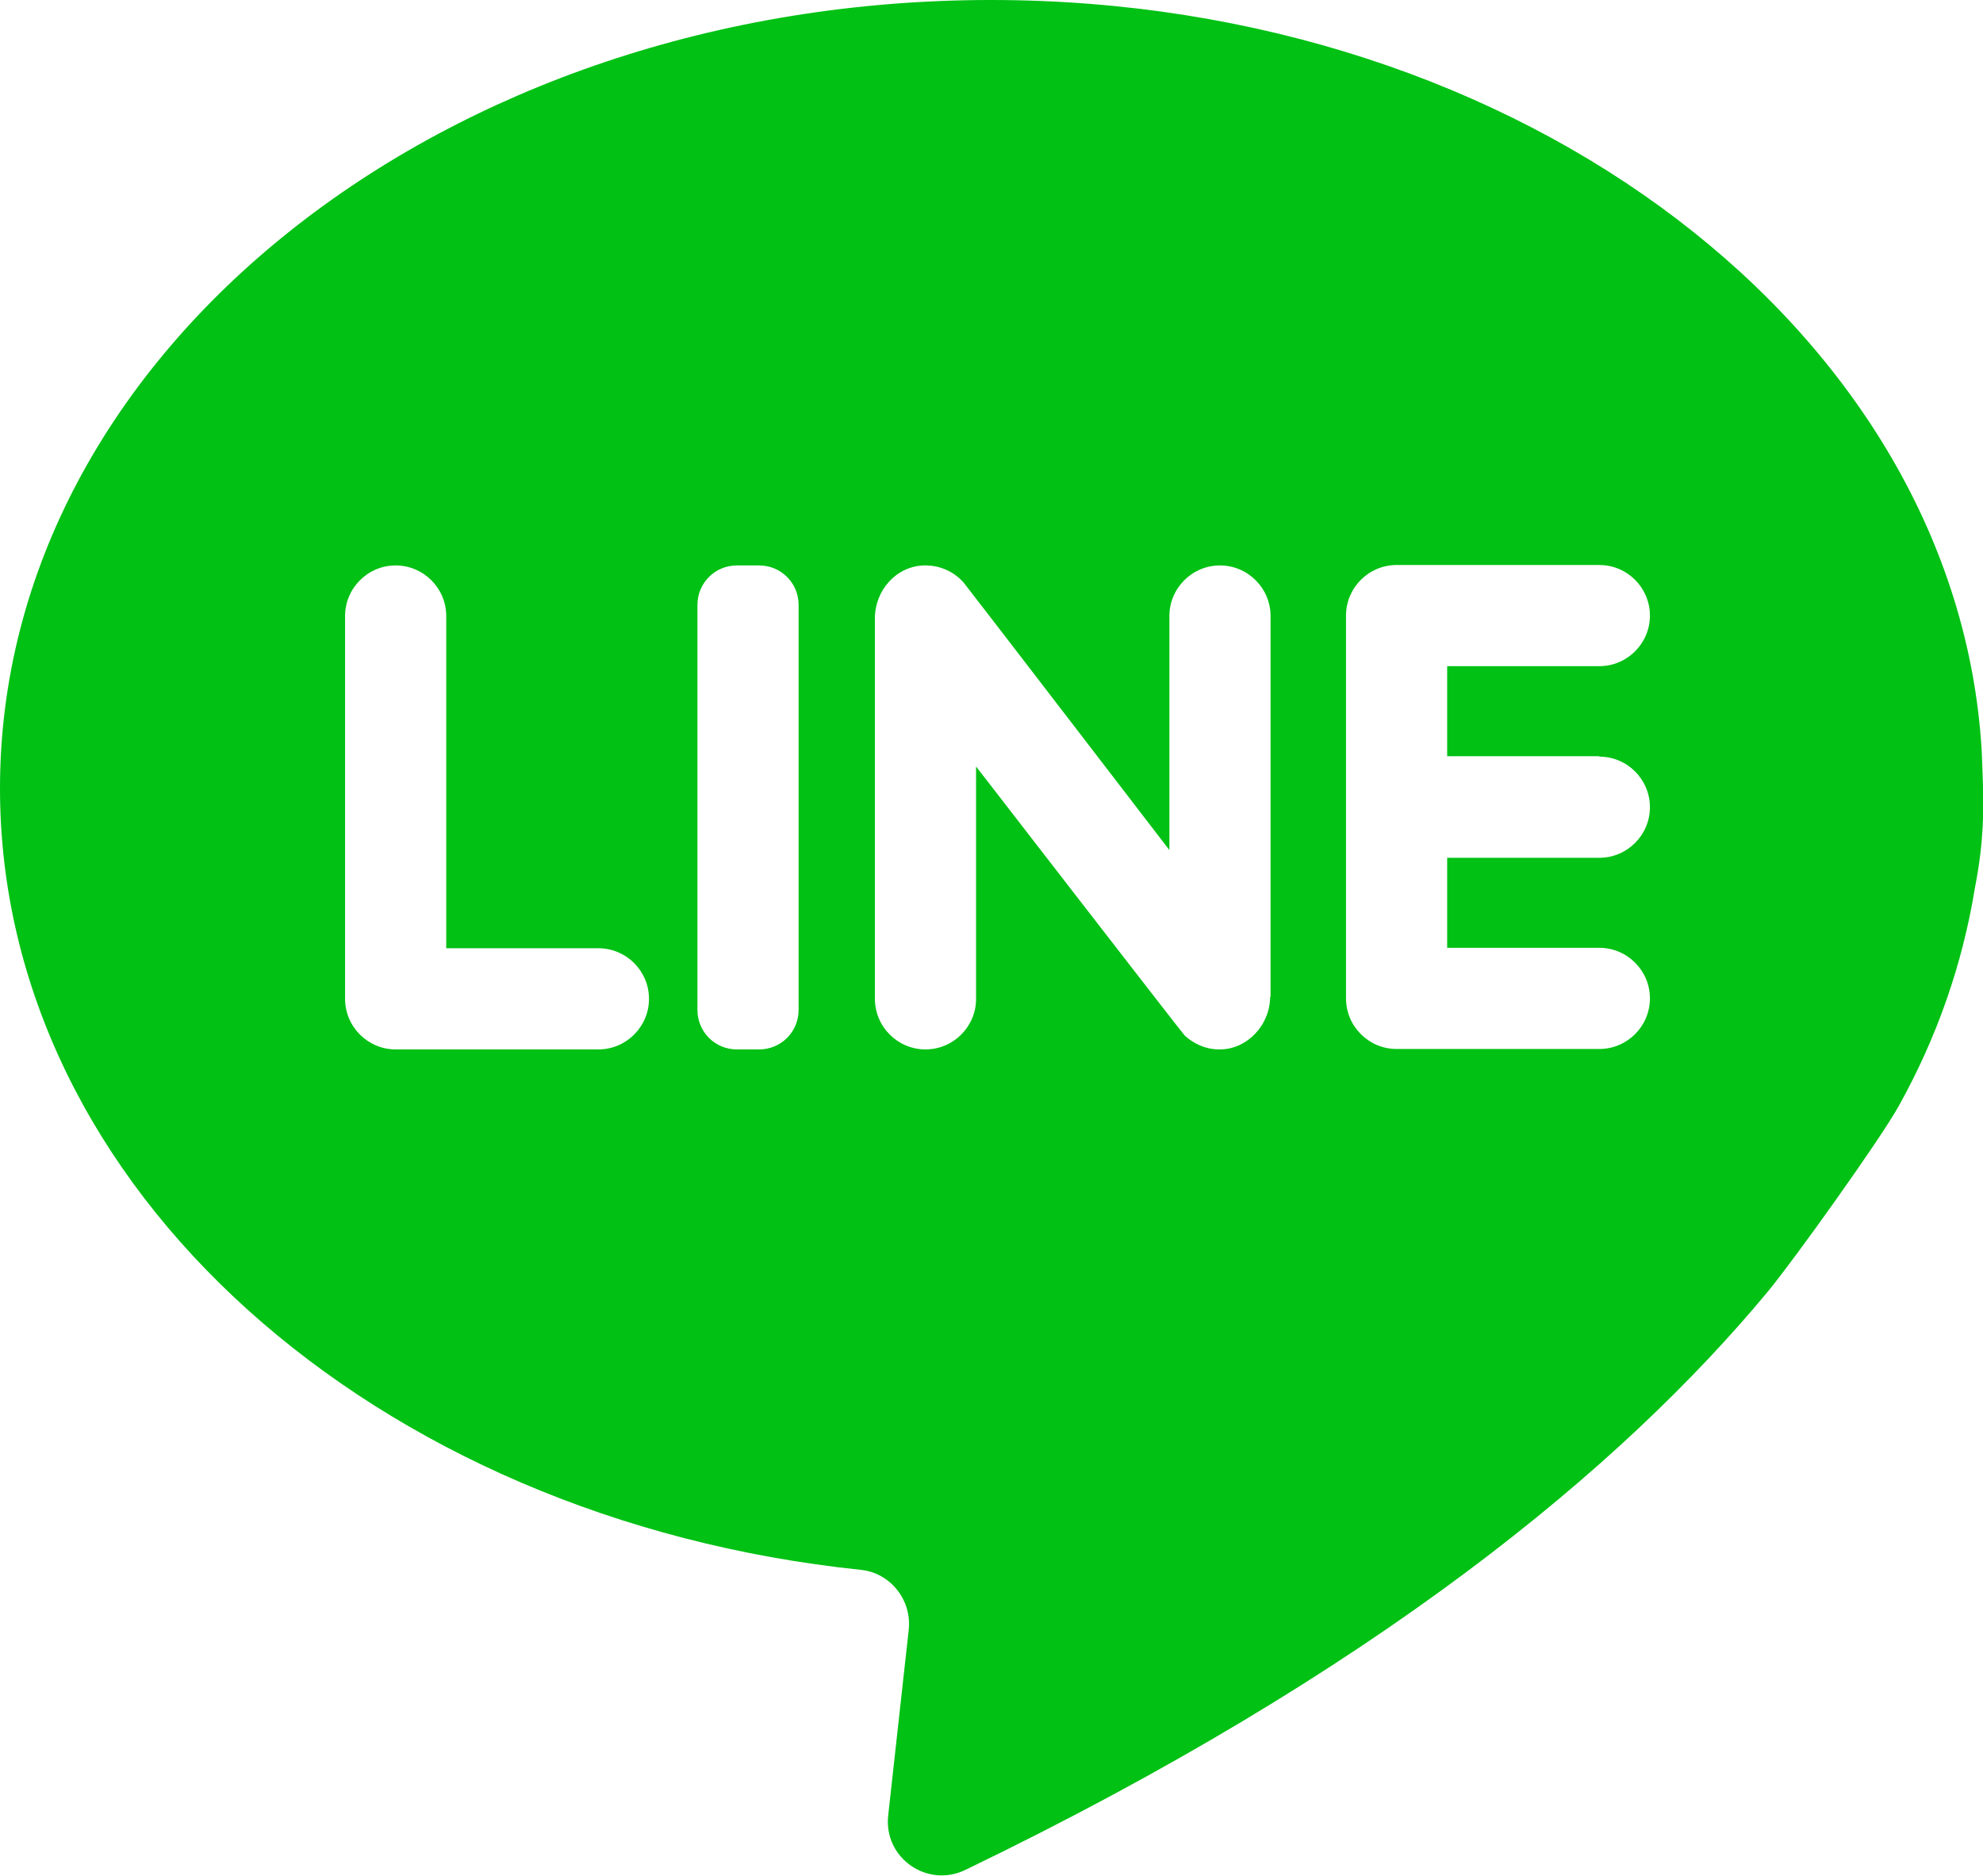 <?xml version="1.0" encoding="utf-8"?>
<!-- Generator: Adobe Illustrator 24.1.3, SVG Export Plug-In . SVG Version: 6.00 Build 0)  -->
<svg version="1.1" id="圖層_1" xmlns="http://www.w3.org/2000/svg" xmlns:xlink="http://www.w3.org/1999/xlink" x="0px" y="0px"
	 viewBox="0 0 46.26 43.76" style="enable-background:new 0 0 46.26 43.76;" xml:space="preserve">
<style type="text/css">
	.st0{fill:#00C3FF;}
	.st1{fill:#00C114;}
	.st2{fill:#00C014;}
</style>
<path class="st1" d="M23.12,0C10.35,0,0,8.23,0,18.39c0,9.34,8.75,17.05,20.08,18.23c0.69,0.07,1.19,0.7,1.12,1.39l-0.48,4.34
	c-0.11,0.99,0.91,1.7,1.8,1.27c9.57-4.62,15.3-9.37,18.72-13.49c0.62-0.75,2.65-3.59,3.06-4.34c0.88-1.58,1.48-3.29,1.77-5.07
	c0.11-0.56,0.16-1.03,0.18-1.4c0.04-0.61-0.01-1.51-0.02-1.8C45.66,7.78,35.53,0,23.12,0z M13.96,24.48H9.23
	c-0.65,0-1.18-0.53-1.18-1.18v-8.93c0-0.65,0.53-1.18,1.18-1.18c0.65,0,1.18,0.53,1.18,1.18v7.75h3.55c0.65,0,1.18,0.53,1.18,1.18
	C15.14,23.95,14.61,24.48,13.96,24.48z M18.63,23.56c0,0.51-0.41,0.92-0.92,0.92h-0.52c-0.51,0-0.92-0.41-0.92-0.92v-9.45
	c0-0.51,0.41-0.92,0.92-0.92h0.52c0.51,0,0.92,0.41,0.92,0.92V23.56z M29.63,23.25c0,0.66-0.54,1.24-1.19,1.23
	c-0.31,0-0.59-0.13-0.8-0.32c-0.07-0.07-4.87-6.28-4.87-6.28v5.42c0,0.65-0.53,1.18-1.18,1.18s-1.18-0.53-1.18-1.18v-8.88
	c0-0.64,0.49-1.21,1.14-1.23c0.37-0.01,0.7,0.14,0.93,0.4c0.07,0.08,4.8,6.24,4.8,6.24v-5.46c0-0.65,0.53-1.18,1.18-1.18
	s1.18,0.53,1.18,1.18V23.25z M37.31,17.65c0.65,0,1.18,0.53,1.18,1.18c0,0.65-0.53,1.18-1.18,1.18h-3.55v2.1h3.55
	c0.65,0,1.18,0.53,1.18,1.18c0,0.65-0.53,1.18-1.18,1.18h-4.73c-0.65,0-1.18-0.53-1.18-1.18v-8.93c0-0.65,0.53-1.18,1.18-1.18h4.73
	c0.65,0,1.18,0.53,1.18,1.18c0,0.65-0.53,1.18-1.18,1.18h-3.55v2.1H37.31z"/>
</svg>

